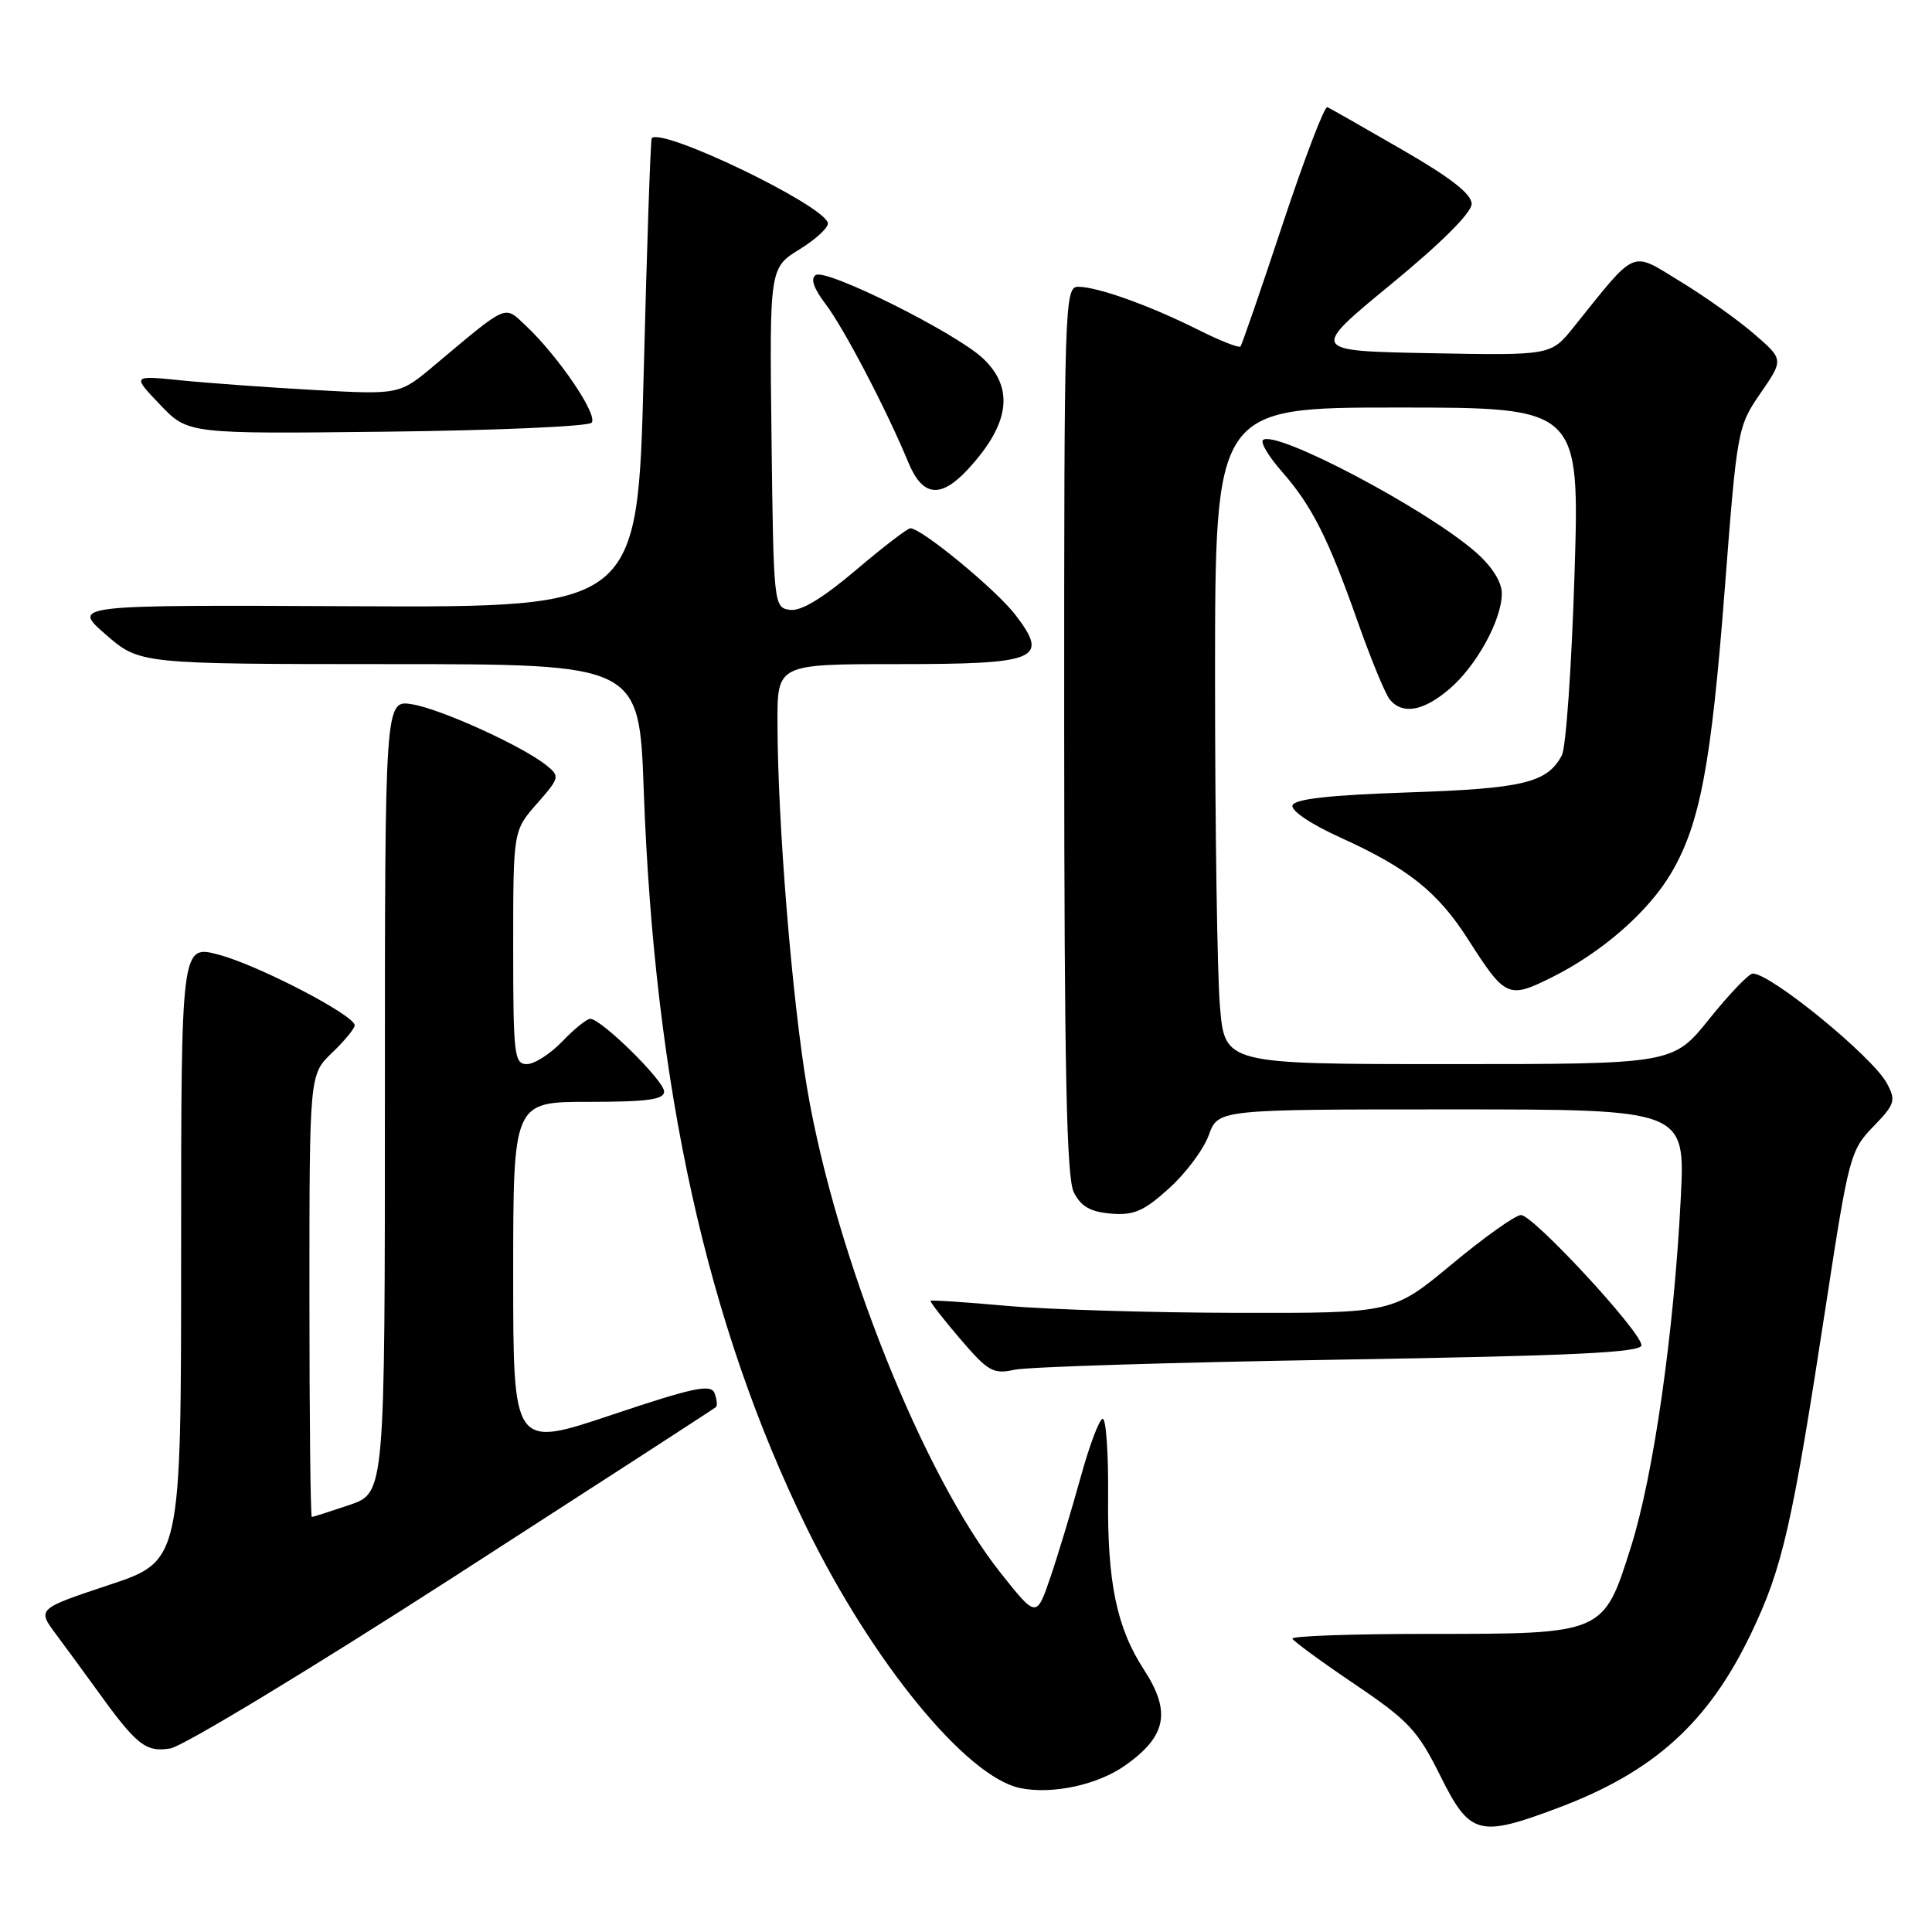 <?xml version="1.0" encoding="UTF-8" standalone="no"?>
<!DOCTYPE svg PUBLIC "-//W3C//DTD SVG 1.1//EN" "http://www.w3.org/Graphics/SVG/1.1/DTD/svg11.dtd" >
<svg xmlns="http://www.w3.org/2000/svg" xmlns:xlink="http://www.w3.org/1999/xlink" version="1.1" viewBox="0 0 256 256">
 <g >
 <path fill="currentColor"
d=" M 206.49 239.54 C 219.15 234.78 226.35 228.27 232.00 216.50 C 236.21 207.72 237.45 202.30 242.01 172.51 C 244.96 153.27 245.19 152.40 248.22 149.28 C 251.10 146.30 251.25 145.84 250.02 143.54 C 248.14 140.03 234.66 129.00 232.25 129.00 C 231.74 129.00 229.15 131.70 226.50 135.00 C 221.69 141.00 221.69 141.00 191.99 141.00 C 162.29 141.00 162.29 141.00 161.65 133.35 C 161.29 129.14 161.00 109.57 161.00 89.85 C 161.00 54.00 161.00 54.00 185.16 54.00 C 209.32 54.00 209.32 54.00 208.63 76.12 C 208.25 88.28 207.50 99.07 206.95 100.09 C 205.01 103.73 201.84 104.49 186.58 105.00 C 176.19 105.35 171.54 105.87 171.26 106.71 C 171.03 107.41 173.70 109.21 177.61 110.98 C 186.55 115.03 190.49 118.17 194.49 124.41 C 199.48 132.22 199.84 132.38 205.65 129.49 C 212.29 126.18 218.46 120.78 221.47 115.64 C 225.27 109.15 226.75 101.28 228.54 78.04 C 230.17 56.91 230.24 56.51 233.27 52.11 C 236.35 47.64 236.35 47.64 232.42 44.24 C 230.27 42.38 225.84 39.23 222.59 37.26 C 216.00 33.24 216.97 32.82 208.50 43.37 C 205.50 47.10 205.50 47.10 189.54 46.80 C 173.58 46.50 173.58 46.50 184.29 37.69 C 190.94 32.23 195.00 28.18 195.00 27.02 C 195.00 25.71 192.22 23.54 185.78 19.83 C 180.71 16.90 176.26 14.36 175.88 14.20 C 175.51 14.03 172.84 21.01 169.96 29.70 C 167.08 38.39 164.56 45.69 164.37 45.91 C 164.17 46.14 161.64 45.14 158.75 43.69 C 152.40 40.50 145.42 38.00 142.87 38.00 C 141.06 38.00 141.00 39.98 141.01 96.75 C 141.03 141.94 141.32 156.08 142.29 158.00 C 143.23 159.86 144.48 160.58 147.21 160.81 C 150.24 161.06 151.56 160.49 154.90 157.47 C 157.12 155.47 159.49 152.29 160.17 150.41 C 161.40 147.00 161.40 147.00 192.35 147.00 C 223.31 147.00 223.31 147.00 222.71 158.75 C 221.82 176.53 219.10 195.52 216.10 205.00 C 212.45 216.55 212.57 216.50 189.25 216.50 C 179.21 216.50 171.11 216.78 171.25 217.13 C 171.39 217.47 175.10 220.19 179.50 223.16 C 186.66 228.00 187.85 229.28 190.84 235.29 C 194.77 243.19 195.94 243.51 206.49 239.54 Z  M 149.15 233.89 C 154.58 230.03 155.20 226.80 151.57 221.23 C 147.96 215.67 146.71 209.65 146.83 198.25 C 146.88 192.61 146.56 188.00 146.12 188.00 C 145.68 188.00 144.36 191.49 143.19 195.75 C 142.01 200.01 140.22 205.95 139.20 208.95 C 137.34 214.40 137.34 214.40 132.61 208.45 C 122.38 195.59 110.77 166.55 106.97 144.35 C 104.96 132.55 103.04 109.05 103.02 95.75 C 103.00 88.00 103.00 88.00 118.88 88.00 C 137.57 88.00 139.06 87.38 134.56 81.49 C 132.03 78.17 122.12 70.00 120.63 70.00 C 120.25 70.00 116.99 72.50 113.39 75.56 C 108.99 79.29 106.12 81.02 104.67 80.81 C 102.53 80.50 102.50 80.22 102.23 58.00 C 101.96 35.49 101.96 35.49 105.99 33.01 C 108.20 31.64 109.86 30.07 109.69 29.51 C 108.90 27.04 87.78 16.89 86.36 18.30 C 86.20 18.46 85.72 32.52 85.29 49.55 C 84.50 80.50 84.50 80.50 47.00 80.33 C 9.50 80.15 9.50 80.15 14.00 84.07 C 18.50 87.99 18.50 87.99 51.60 88.00 C 84.70 88.00 84.70 88.00 85.30 104.75 C 86.73 144.07 93.68 175.50 106.92 202.50 C 115.66 220.31 128.05 235.42 135.14 236.92 C 139.40 237.82 145.48 236.51 149.15 233.89 Z  M 60.06 208.99 C 79.00 196.78 94.67 186.64 94.87 186.44 C 95.08 186.25 94.99 185.42 94.68 184.60 C 94.20 183.36 91.91 183.84 81.05 187.48 C 68.00 191.86 68.00 191.86 68.00 168.93 C 68.00 146.00 68.00 146.00 78.00 146.00 C 85.81 146.00 88.00 145.70 88.00 144.63 C 88.00 143.20 79.67 135.00 78.21 135.00 C 77.75 135.00 76.08 136.35 74.50 138.00 C 72.92 139.65 70.81 141.00 69.81 141.00 C 68.14 141.00 68.00 139.80 68.00 125.53 C 68.00 110.07 68.00 110.07 71.14 106.50 C 74.17 103.04 74.21 102.87 72.39 101.40 C 69.21 98.85 58.42 93.94 54.60 93.32 C 51.00 92.74 51.00 92.74 51.00 145.28 C 51.00 197.81 51.00 197.81 46.32 199.41 C 43.75 200.28 41.50 201.00 41.32 201.00 C 41.14 201.00 41.00 187.81 41.00 171.69 C 41.00 142.37 41.00 142.37 44.00 139.50 C 45.65 137.92 47.00 136.28 47.00 135.86 C 47.00 134.53 34.18 127.87 28.98 126.50 C 24.00 125.18 24.00 125.18 24.00 166.01 C 24.00 206.84 24.00 206.84 14.46 210.01 C 4.91 213.19 4.91 213.19 7.46 216.60 C 8.85 218.47 11.21 221.69 12.70 223.75 C 18.09 231.25 19.28 232.21 22.56 231.68 C 24.24 231.41 41.11 221.20 60.06 208.99 Z  M 177.50 180.16 C 208.51 179.65 217.50 179.22 217.50 178.25 C 217.50 176.49 203.16 161.00 201.54 161.00 C 200.80 161.00 196.69 163.93 192.39 167.50 C 184.57 174.00 184.57 174.00 164.03 173.96 C 152.74 173.94 139.00 173.53 133.51 173.04 C 128.02 172.55 123.43 172.24 123.31 172.36 C 123.19 172.48 124.94 174.73 127.20 177.38 C 130.93 181.73 131.60 182.12 134.41 181.50 C 136.11 181.12 155.50 180.52 177.50 180.16 Z  M 191.97 91.37 C 195.59 88.33 199.00 82.15 199.00 78.64 C 199.00 77.12 197.71 75.07 195.55 73.17 C 188.95 67.39 168.86 56.81 167.34 58.32 C 167.01 58.66 168.14 60.54 169.86 62.49 C 173.84 67.03 176.00 71.31 179.93 82.45 C 181.66 87.37 183.57 91.98 184.16 92.70 C 185.84 94.71 188.55 94.25 191.97 91.37 Z  M 128.19 62.25 C 133.79 56.24 134.46 51.46 130.25 47.49 C 126.66 44.10 109.53 35.56 108.10 36.44 C 107.36 36.89 107.80 38.19 109.41 40.31 C 111.84 43.52 117.47 54.29 120.35 61.25 C 122.23 65.80 124.60 66.10 128.19 62.25 Z  M 78.38 56.02 C 79.33 55.07 73.97 47.18 69.65 43.13 C 66.77 40.43 67.40 40.16 57.57 48.40 C 52.93 52.30 52.93 52.30 41.71 51.68 C 35.55 51.34 27.58 50.76 24.00 50.40 C 17.50 49.74 17.50 49.74 21.21 53.62 C 24.91 57.50 24.91 57.50 51.21 57.20 C 65.67 57.04 77.90 56.50 78.38 56.02 Z "/>
</g>
</svg>